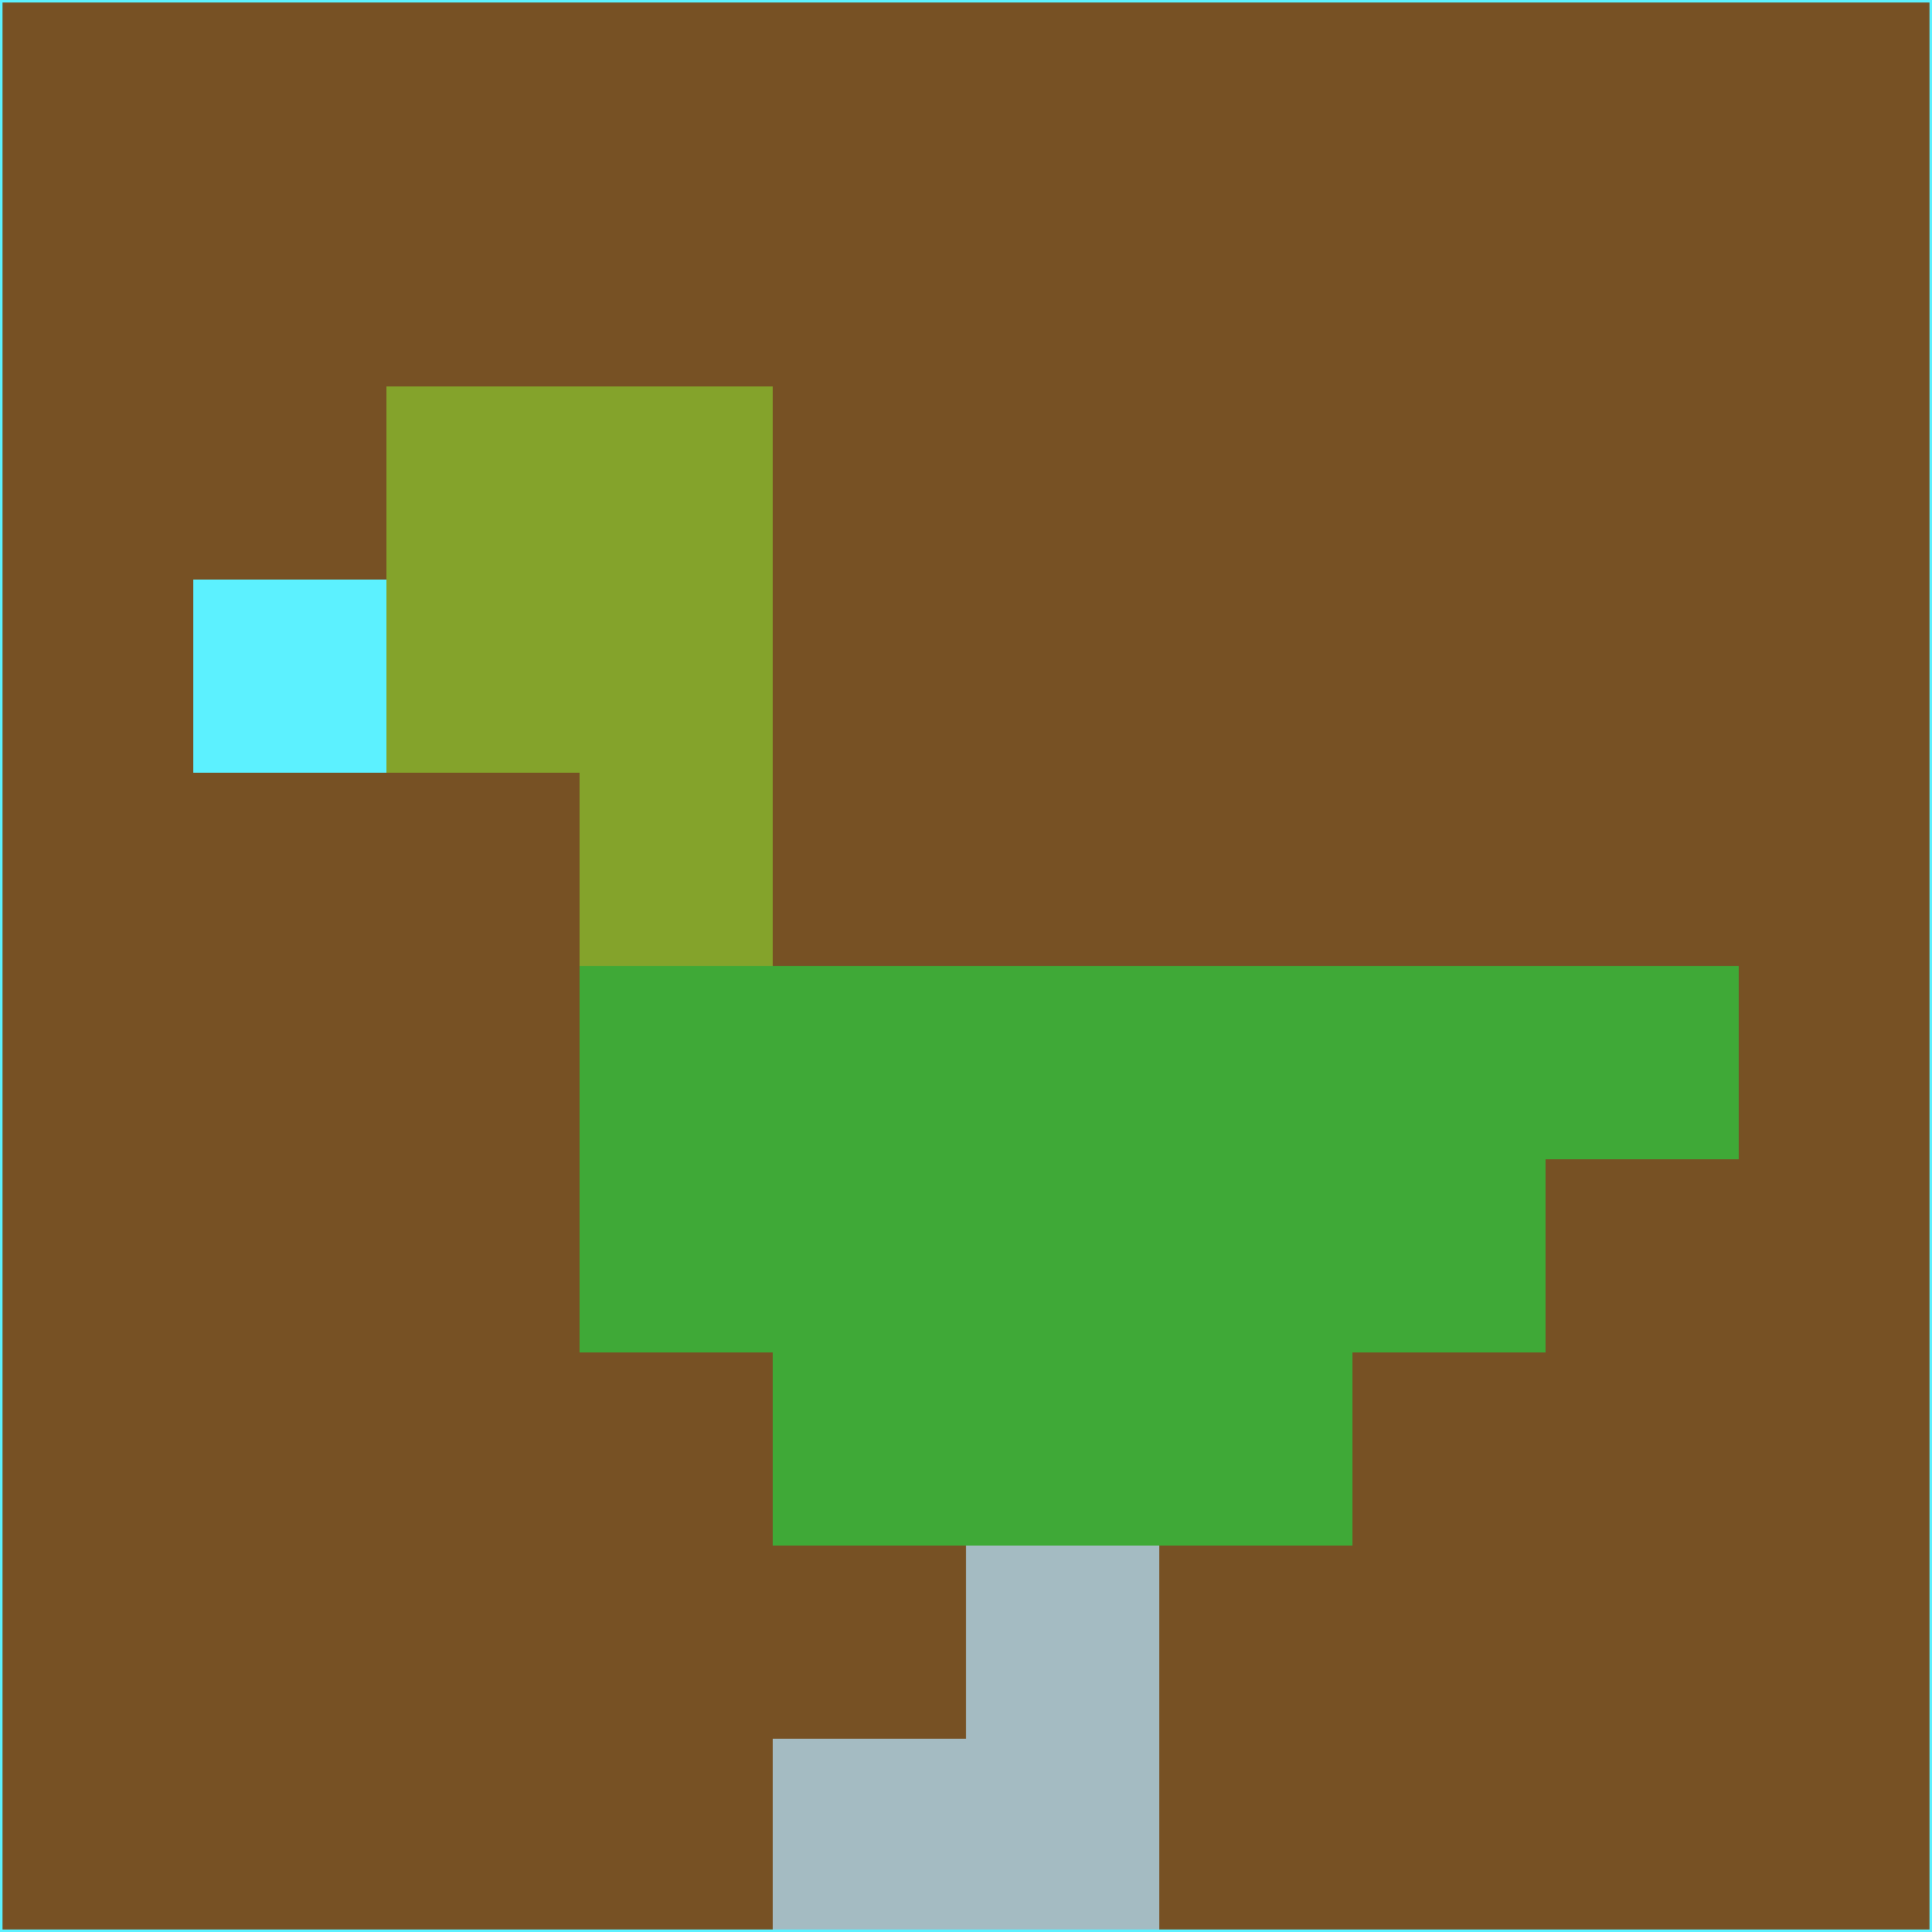 <svg xmlns="http://www.w3.org/2000/svg" version="1.1" width="785" height="785">
  <title>'goose-pfp-694263' by Dmitri Cherniak (Cyberpunk Edition)</title>
  <desc>
    seed=607248
    backgroundColor=#775124
    padding=20
    innerPadding=0
    timeout=500
    dimension=1
    border=false
    Save=function(){return n.handleSave()}
    frame=12

    Rendered at 2024-09-15T22:37:00.614Z
    Generated in 1ms
    Modified for Cyberpunk theme with new color scheme
  </desc>
  <defs/>
  <rect width="100%" height="100%" fill="#775124"/>
  <g>
    <g id="0-0">
      <rect x="0" y="0" height="785" width="785" fill="#775124"/>
      <g>
        <!-- Neon blue -->
        <rect id="0-0-2-2-2-2" x="157" y="157" width="157" height="157" fill="#84a32b"/>
        <rect id="0-0-3-2-1-4" x="235.5" y="157" width="78.5" height="314" fill="#84a32b"/>
        <!-- Electric purple -->
        <rect id="0-0-4-5-5-1" x="314" y="392.5" width="392.5" height="78.5" fill="#3fa937"/>
        <rect id="0-0-3-5-5-2" x="235.5" y="392.5" width="392.5" height="157" fill="#3fa937"/>
        <rect id="0-0-4-5-3-3" x="314" y="392.5" width="235.5" height="235.5" fill="#3fa937"/>
        <!-- Neon pink -->
        <rect id="0-0-1-3-1-1" x="78.5" y="235.5" width="78.5" height="78.5" fill="#5cf1ff"/>
        <!-- Cyber yellow -->
        <rect id="0-0-5-8-1-2" x="392.5" y="628" width="78.5" height="157" fill="#a4bbc2"/>
        <rect id="0-0-4-9-2-1" x="314" y="706.5" width="157" height="78.5" fill="#a4bbc2"/>
      </g>
      <rect x="0" y="0" stroke="#5cf1ff" stroke-width="2" height="785" width="785" fill="none"/>
    </g>
  </g>
  <script xmlns=""/>
</svg>
